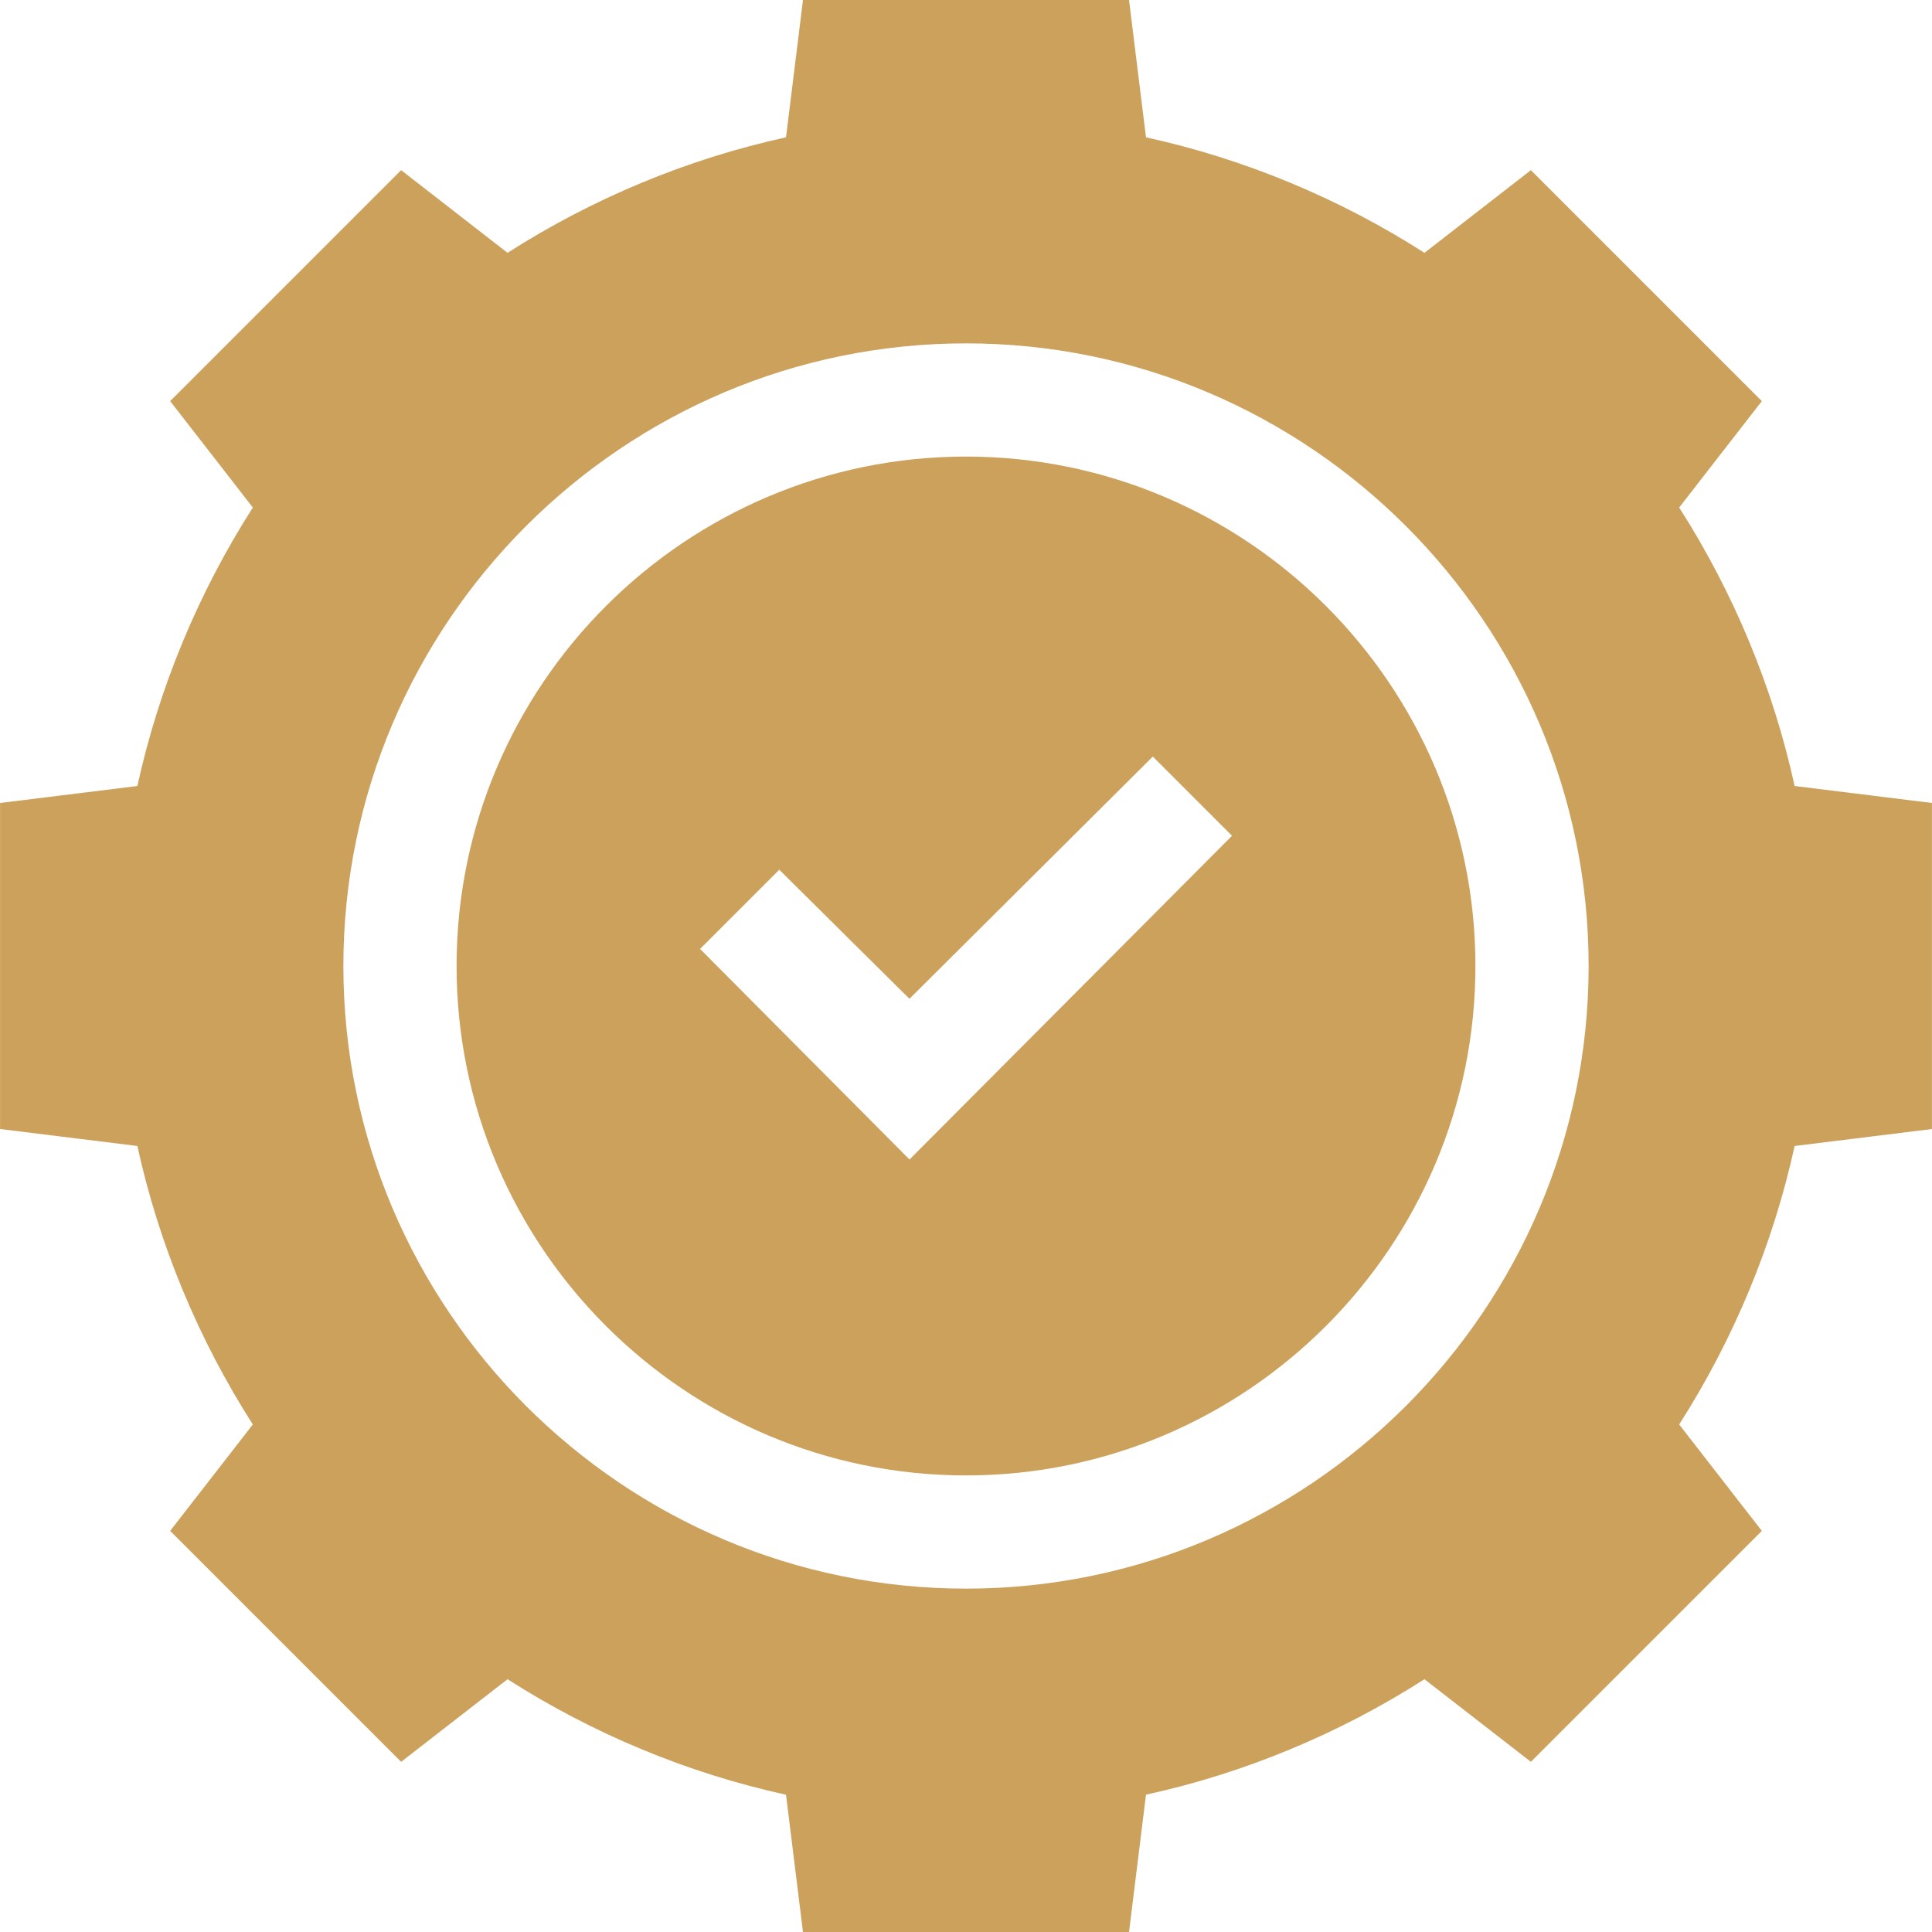 <?xml version="1.0" encoding="UTF-8"?>
<svg id="SVGDoc" width="37" height="37" xmlns="http://www.w3.org/2000/svg" version="1.1" xmlns:xlink="http://www.w3.org/1999/xlink" xmlns:avocode="https://avocode.com/" viewBox="0 0 37 37"><defs></defs><desc>Generated with Avocode.</desc><g><g><title>Group</title><g><title>Vector</title><path d="M32.158,9.72c1.041,1.626 1.799,3.447 2.211,5.333l2.63,0.325v6.244l-2.63,0.325c-0.412,1.886 -1.171,3.707 -2.211,5.333l1.583,2.038l-4.423,4.423l-2.038,-1.582c-1.626,1.041 -3.447,1.8 -5.333,2.211l-0.325,2.631h-6.244l-0.325,-2.63c-1.886,-0.412 -3.707,-1.171 -5.333,-2.212l-2.038,1.582l-4.423,-4.423l1.583,-2.038c-1.041,-1.626 -1.799,-3.447 -2.211,-5.333l-2.63,-0.325v-6.244l2.63,-0.325c0.412,-1.886 1.171,-3.707 2.211,-5.333l-1.583,-2.038l4.423,-4.423l2.038,1.583c1.626,-1.041 3.447,-1.8 5.333,-2.212l0.325,-2.63h6.244l0.325,2.63c1.886,0.412 3.707,1.171 5.333,2.212l2.038,-1.583l4.423,4.423zM30.424,18.5c0,-6.569 -5.355,-11.924 -11.924,-11.924c-6.569,0 -11.924,5.355 -11.924,11.924c0,6.569 5.355,11.924 11.924,11.924c6.569,0 11.924,-5.355 11.924,-11.924z" fill="#cca15c" fill-opacity="1"></path></g><g><title>Vector</title><path d="M28.256,18.5c0,5.376 -4.379,9.756 -9.756,9.756c-5.377,0 -9.756,-4.379 -9.756,-9.756c0,-5.377 4.379,-9.756 9.756,-9.756c5.376,0 9.756,4.379 9.756,9.756zM23.595,16.006l-1.517,-1.517l-4.661,4.639l-2.493,-2.472l-1.517,1.517l4.011,4.033z" fill="#cca15c" fill-opacity="1"></path></g></g></g></svg>